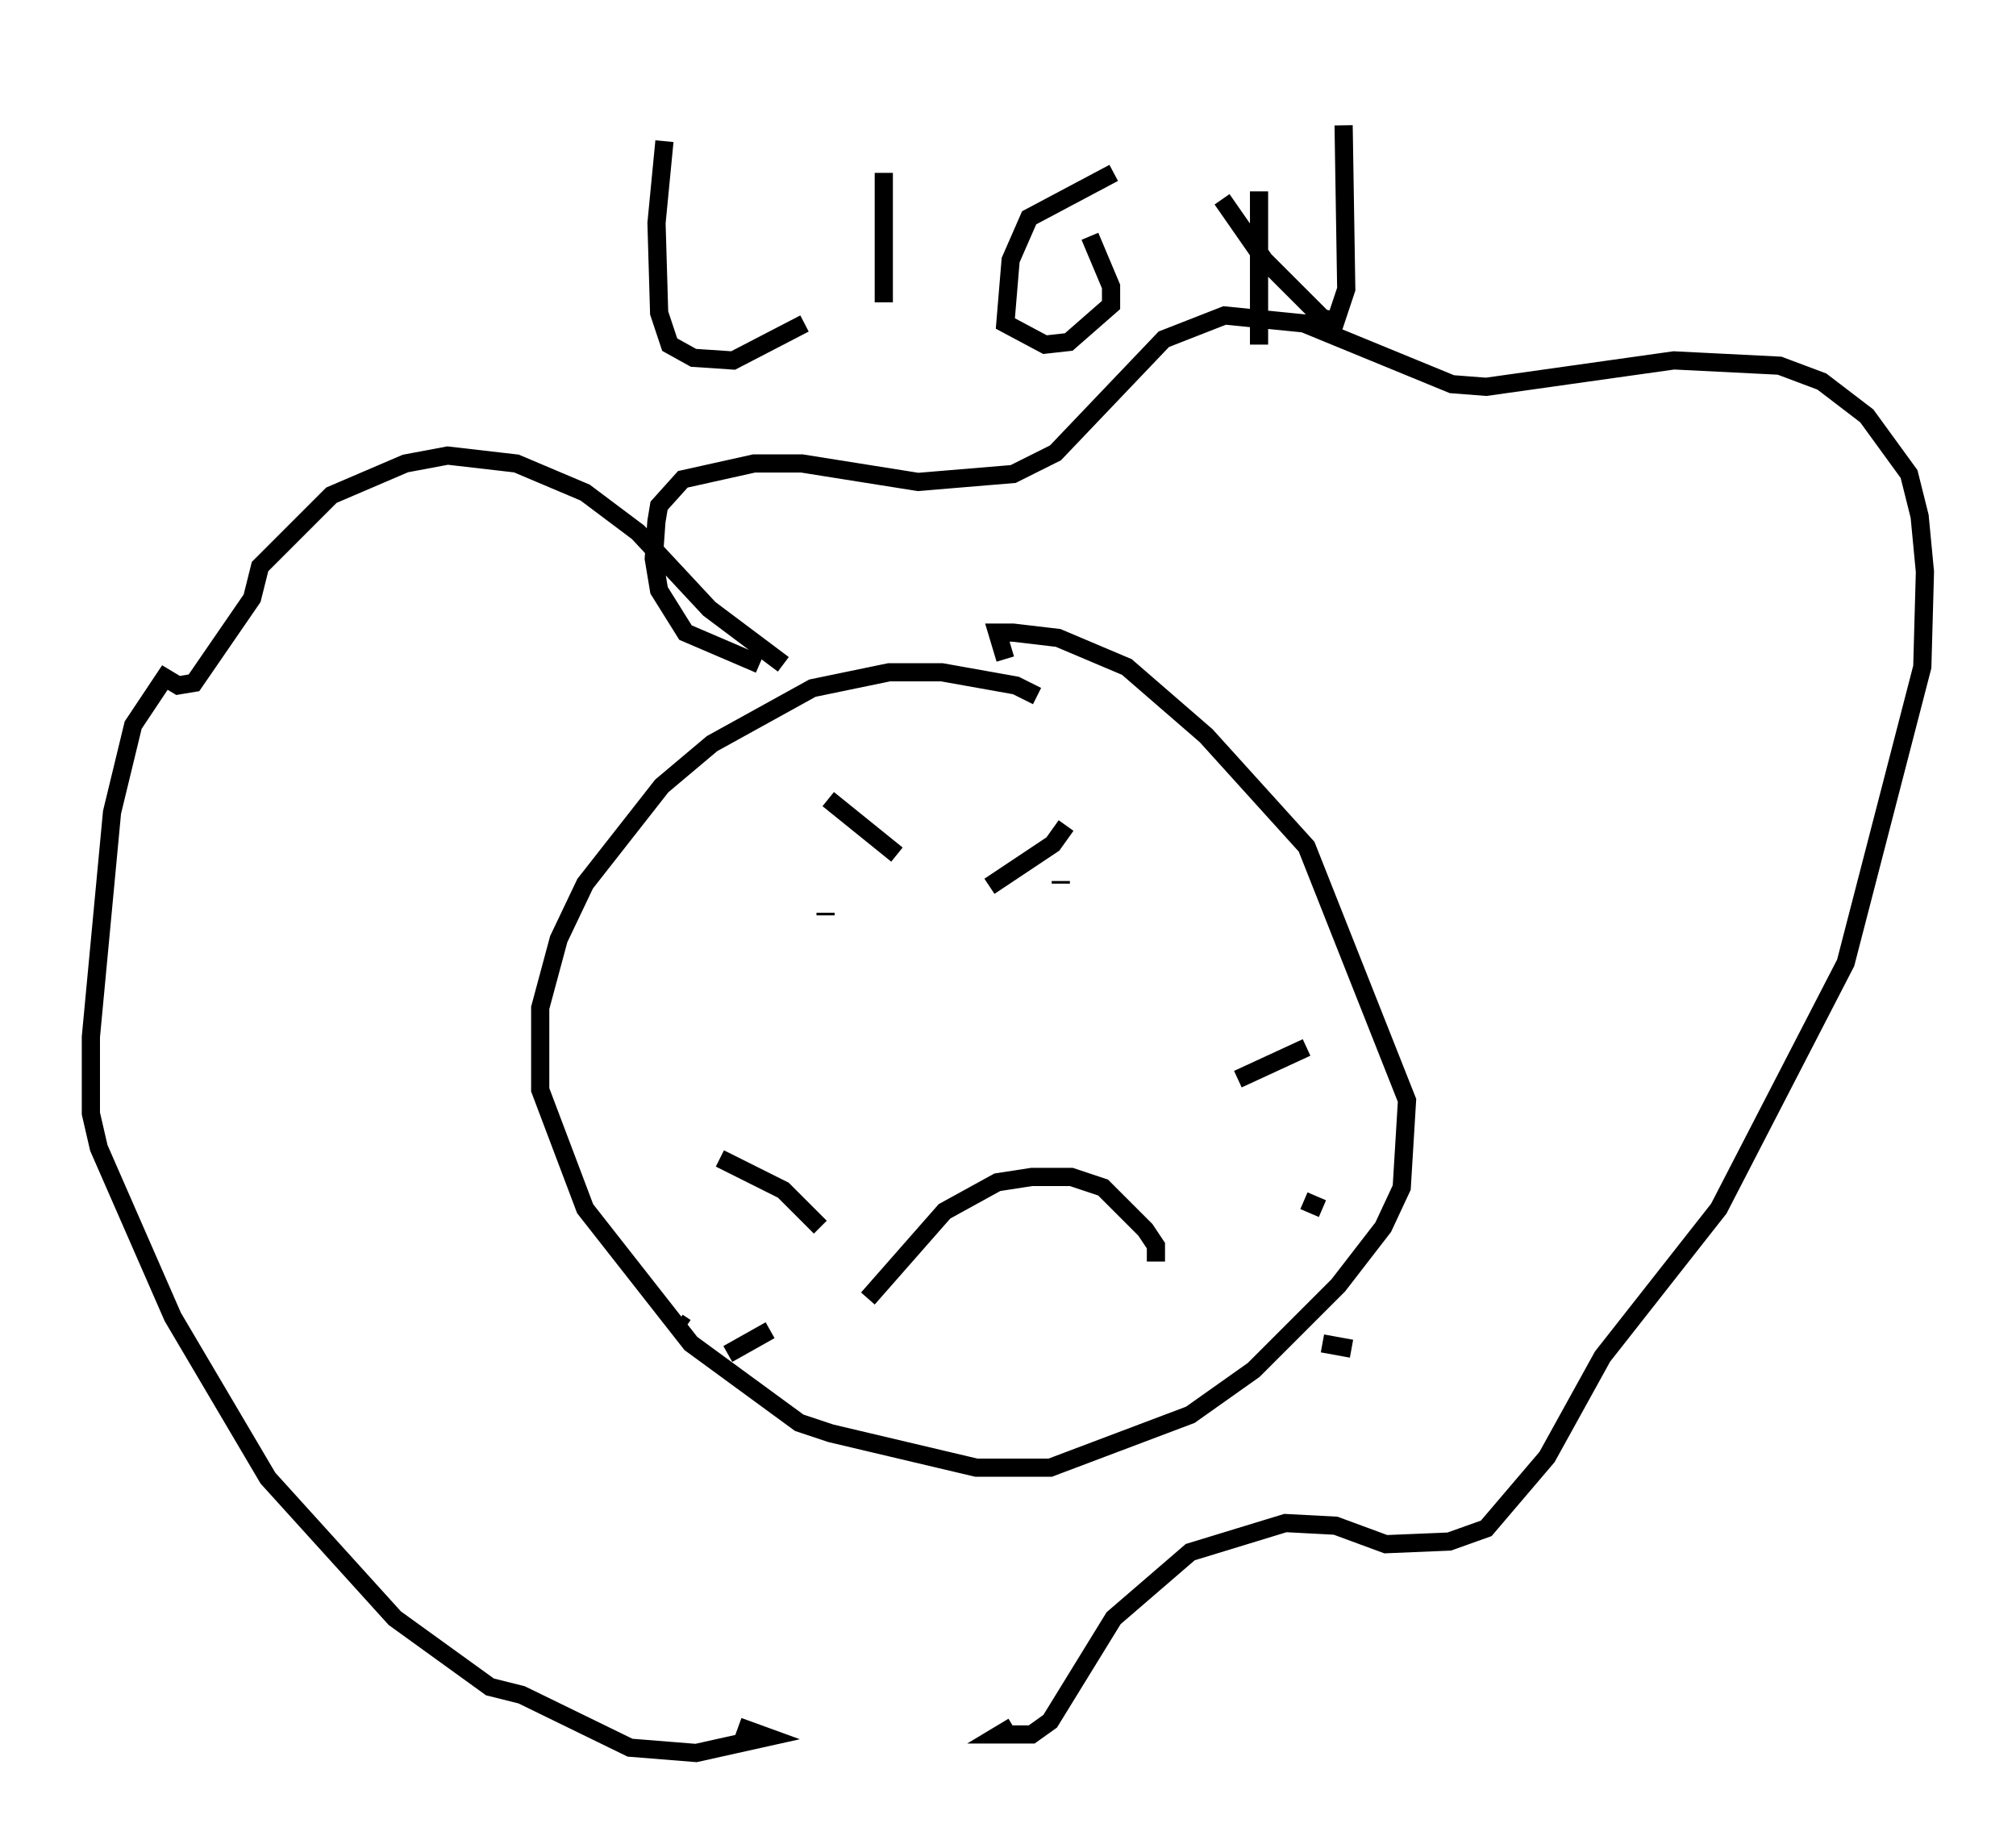 <?xml version="1.0" encoding="utf-8" ?>
<svg baseProfile="full" height="101.363" version="1.1" width="110.804" xmlns="http://www.w3.org/2000/svg" xmlns:ev="http://www.w3.org/2001/xml-events" xmlns:xlink="http://www.w3.org/1999/xlink"><defs /><rect fill="white" height="101.363" width="110.804" x="0" y="0" /><path d="M37.536, 5 m-1.017, 2.76 l-0.436, 4.503 0.145, 4.939 l0.581, 1.743 1.307, 0.726 l2.179, 0.145 3.922, -2.034 m4.358, -8.279 l0.0, 7.117 m12.637, -7.117 l-4.648, 2.469 -1.017, 2.324 l-0.291, 3.486 2.179, 1.162 l1.307, -0.145 2.324, -2.034 l0.0, -1.017 -1.162, -2.76 m9.296, -2.469 l0.0, 8.425 m-2.034, -7.989 l2.324, 3.341 3.196, 3.196 l0.726, 0.145 0.581, -1.743 l-0.145, -9.006 m-16.849, 31.374 l-1.162, -0.581 -4.067, -0.726 l-2.905, 0.0 -4.212, 0.872 l-5.52, 3.05 -2.76, 2.324 l-4.212, 5.374 -1.453, 3.05 l-1.017, 3.777 0.0, 4.503 l2.469, 6.536 5.81, 7.408 l5.955, 4.358 1.743, 0.581 l7.989, 1.888 4.067, 0.0 l7.698, -2.905 3.486, -2.469 l4.648, -4.648 2.469, -3.196 l1.017, -2.179 0.291, -4.793 l-5.52, -13.944 -5.52, -6.101 l-4.358, -3.777 -3.777, -1.598 l-2.469, -0.291 -0.872, 0.0 l0.436, 1.453 m-9.877, 13.944 l0.0, 0.145 m12.927, -1.888 l0.0, 0.145 m-10.603, 22.804 l4.212, -4.793 2.905, -1.598 l1.888, -0.291 2.179, 0.0 l1.743, 0.581 2.324, 2.324 l0.581, 0.872 0.0, 0.872 m-18.011, -25.419 l3.777, 3.05 m9.296, -1.598 l-0.726, 1.017 -3.486, 2.324 m-9.296, 18.737 l-2.034, -2.034 -3.486, -1.743 m2.76, 9.441 l-2.324, 1.307 m-2.324, -1.453 l-0.436, -0.291 m30.793, -13.363 l3.777, -1.743 m-0.145, 8.425 l1.017, 0.436 m0.0, 7.408 l1.598, 0.291 m-31.229, -37.62 l-4.067, -3.05 -3.922, -4.212 l-2.905, -2.179 -3.777, -1.598 l-3.777, -0.436 -2.324, 0.436 l-4.067, 1.743 -3.922, 3.922 l-0.436, 1.743 -3.196, 4.648 l-0.872, 0.145 -0.726, -0.436 l-1.743, 2.615 -1.162, 4.793 l-1.162, 12.346 0.0, 4.212 l0.436, 1.888 4.067, 9.296 l5.229, 8.86 6.972, 7.698 l5.229, 3.777 1.743, 0.436 l5.955, 2.905 3.631, 0.291 l3.922, -0.872 -1.598, -0.581 m1.162, -58.391 l-4.067, -1.743 -1.453, -2.324 l-0.291, -1.743 0.145, -2.034 l0.145, -0.872 1.307, -1.453 l3.922, -0.872 2.615, 0.0 l6.391, 1.017 5.229, -0.436 l2.324, -1.162 5.955, -6.246 l3.341, -1.307 4.358, 0.436 l8.134, 3.341 1.888, 0.145 l10.313, -1.453 5.81, 0.291 l2.324, 0.872 2.469, 1.888 l2.324, 3.196 0.581, 2.324 l0.291, 3.05 -0.145, 5.229 l-4.212, 16.268 -6.972, 13.508 l-6.391, 8.134 -3.05, 5.52 l-3.341, 3.922 -2.034, 0.726 l-3.486, 0.145 -2.76, -1.017 l-2.76, -0.145 -5.229, 1.598 l-4.212, 3.631 -3.486, 5.665 l-1.017, 0.726 -1.743, 0.0 l0.726, -0.436 " fill="none" stroke="black" stroke-width="1" /></svg>
